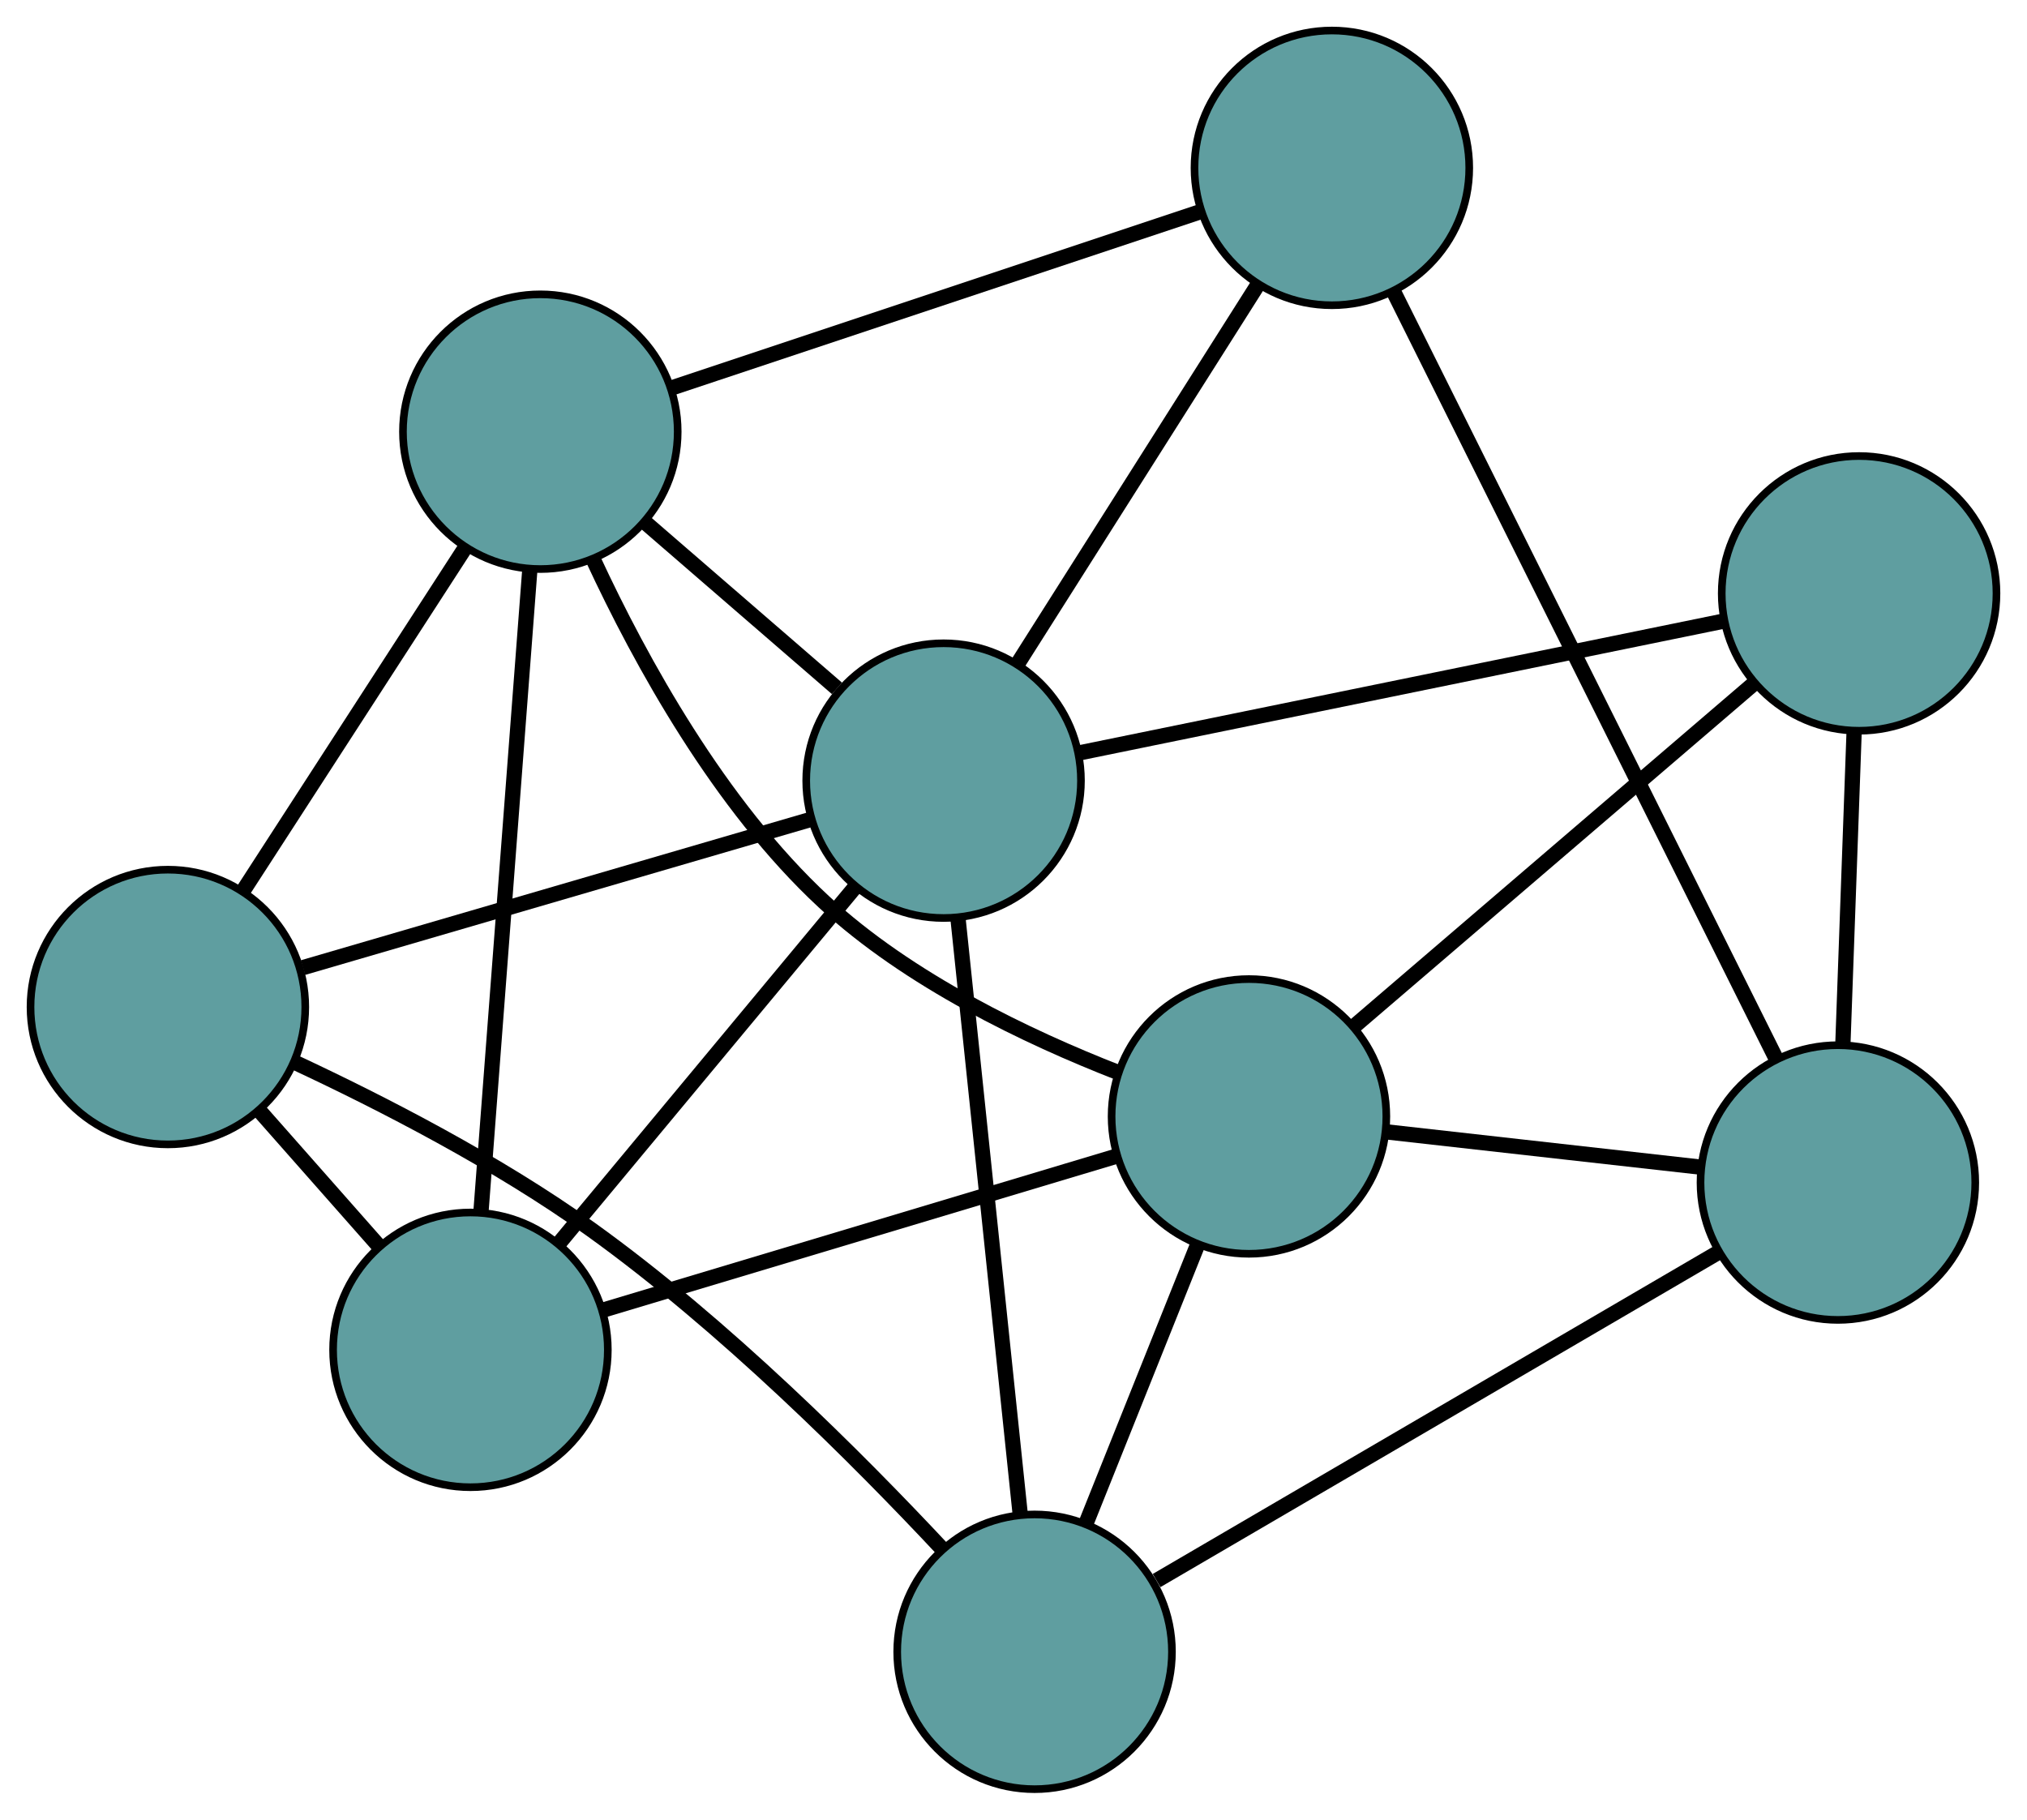 <?xml version="1.0" encoding="UTF-8" standalone="no"?>
<!DOCTYPE svg PUBLIC "-//W3C//DTD SVG 1.1//EN"
 "http://www.w3.org/Graphics/SVG/1.1/DTD/svg11.dtd">
<!-- Generated by graphviz version 2.36.0 (20140111.2315)
 -->
<!-- Title: G Pages: 1 -->
<svg width="100%" height="100%"
 viewBox="0.00 0.00 265.60 238.47" xmlns="http://www.w3.org/2000/svg" xmlns:xlink="http://www.w3.org/1999/xlink">
<g id="graph0" class="graph" transform="scale(1 1) rotate(0) translate(4 234.467)">
<title>G</title>
<!-- 0 -->
<g id="node1" class="node"><title>0</title>
<ellipse fill="cadetblue" stroke="black" cx="57.645" cy="-57.57" rx="18" ry="18"/>
</g>
<!-- 4 -->
<g id="node5" class="node"><title>4</title>
<ellipse fill="cadetblue" stroke="black" cx="66.8" cy="-177.894" rx="18" ry="18"/>
</g>
<!-- 0&#45;&#45;4 -->
<g id="edge1" class="edge"><title>0&#45;&#45;4</title>
<path fill="none" stroke="black" stroke-width="2" d="M59.015,-75.584C60.741,-98.267 63.689,-137.016 65.42,-159.757"/>
</g>
<!-- 5 -->
<g id="node6" class="node"><title>5</title>
<ellipse fill="cadetblue" stroke="black" cx="18" cy="-102.497" rx="18" ry="18"/>
</g>
<!-- 0&#45;&#45;5 -->
<g id="edge2" class="edge"><title>0&#45;&#45;5</title>
<path fill="none" stroke="black" stroke-width="2" d="M45.534,-71.294C40.616,-76.868 34.947,-83.292 30.036,-88.858"/>
</g>
<!-- 7 -->
<g id="node8" class="node"><title>7</title>
<ellipse fill="cadetblue" stroke="black" cx="159.654" cy="-88.16" rx="18" ry="18"/>
</g>
<!-- 0&#45;&#45;7 -->
<g id="edge3" class="edge"><title>0&#45;&#45;7</title>
<path fill="none" stroke="black" stroke-width="2" d="M74.949,-62.759C93.707,-68.384 123.473,-77.31 142.265,-82.945"/>
</g>
<!-- 8 -->
<g id="node9" class="node"><title>8</title>
<ellipse fill="cadetblue" stroke="black" cx="119.64" cy="-132.165" rx="18" ry="18"/>
</g>
<!-- 0&#45;&#45;8 -->
<g id="edge4" class="edge"><title>0&#45;&#45;8</title>
<path fill="none" stroke="black" stroke-width="2" d="M69.305,-71.601C80.389,-84.937 96.965,-104.881 108.032,-118.197"/>
</g>
<!-- 1 -->
<g id="node2" class="node"><title>1</title>
<ellipse fill="cadetblue" stroke="black" cx="170.517" cy="-212.467" rx="18" ry="18"/>
</g>
<!-- 1&#45;&#45;4 -->
<g id="edge5" class="edge"><title>1&#45;&#45;4</title>
<path fill="none" stroke="black" stroke-width="2" d="M153.39,-206.758C134.173,-200.352 103.179,-190.021 83.952,-183.612"/>
</g>
<!-- 6 -->
<g id="node7" class="node"><title>6</title>
<ellipse fill="cadetblue" stroke="black" cx="236.821" cy="-79.495" rx="18" ry="18"/>
</g>
<!-- 1&#45;&#45;6 -->
<g id="edge6" class="edge"><title>1&#45;&#45;6</title>
<path fill="none" stroke="black" stroke-width="2" d="M178.647,-196.162C191.372,-170.641 215.858,-121.536 228.624,-95.934"/>
</g>
<!-- 1&#45;&#45;8 -->
<g id="edge7" class="edge"><title>1&#45;&#45;8</title>
<path fill="none" stroke="black" stroke-width="2" d="M160.707,-196.984C151.698,-182.764 138.419,-161.805 129.42,-147.6"/>
</g>
<!-- 2 -->
<g id="node3" class="node"><title>2</title>
<ellipse fill="cadetblue" stroke="black" cx="131.563" cy="-18" rx="18" ry="18"/>
</g>
<!-- 2&#45;&#45;5 -->
<g id="edge8" class="edge"><title>2&#45;&#45;5</title>
<path fill="none" stroke="black" stroke-width="2" d="M119.53,-31.406C108.351,-43.362 90.848,-60.859 73.404,-73.376 61.22,-82.118 46.072,-89.898 34.696,-95.212"/>
</g>
<!-- 2&#45;&#45;6 -->
<g id="edge9" class="edge"><title>2&#45;&#45;6</title>
<path fill="none" stroke="black" stroke-width="2" d="M147.549,-27.34C167.448,-38.965 201.221,-58.697 221.029,-70.269"/>
</g>
<!-- 2&#45;&#45;7 -->
<g id="edge10" class="edge"><title>2&#45;&#45;7</title>
<path fill="none" stroke="black" stroke-width="2" d="M138.363,-34.984C142.78,-46.015 148.513,-60.333 152.917,-71.333"/>
</g>
<!-- 2&#45;&#45;8 -->
<g id="edge11" class="edge"><title>2&#45;&#45;8</title>
<path fill="none" stroke="black" stroke-width="2" d="M129.674,-36.09C127.441,-57.467 123.749,-92.819 121.521,-114.159"/>
</g>
<!-- 3 -->
<g id="node4" class="node"><title>3</title>
<ellipse fill="cadetblue" stroke="black" cx="239.601" cy="-156.705" rx="18" ry="18"/>
</g>
<!-- 3&#45;&#45;6 -->
<g id="edge12" class="edge"><title>3&#45;&#45;6</title>
<path fill="none" stroke="black" stroke-width="2" d="M238.942,-138.408C238.499,-126.1 237.917,-109.942 237.475,-97.662"/>
</g>
<!-- 3&#45;&#45;7 -->
<g id="edge13" class="edge"><title>3&#45;&#45;7</title>
<path fill="none" stroke="black" stroke-width="2" d="M225.676,-144.766C211.002,-132.185 188.034,-112.492 173.421,-99.963"/>
</g>
<!-- 3&#45;&#45;8 -->
<g id="edge14" class="edge"><title>3&#45;&#45;8</title>
<path fill="none" stroke="black" stroke-width="2" d="M221.901,-153.084C199.22,-148.444 160.129,-140.447 137.414,-135.8"/>
</g>
<!-- 4&#45;&#45;5 -->
<g id="edge15" class="edge"><title>4&#45;&#45;5</title>
<path fill="none" stroke="black" stroke-width="2" d="M56.924,-162.637C48.458,-149.556 36.323,-130.807 27.861,-117.732"/>
</g>
<!-- 4&#45;&#45;7 -->
<g id="edge16" class="edge"><title>4&#45;&#45;7</title>
<path fill="none" stroke="black" stroke-width="2" d="M73.693,-161.24C79.957,-147.743 90.302,-128.953 103.942,-116.298 115.063,-105.98 130.683,-98.532 142.554,-93.901"/>
</g>
<!-- 4&#45;&#45;8 -->
<g id="edge17" class="edge"><title>4&#45;&#45;8</title>
<path fill="none" stroke="black" stroke-width="2" d="M80.683,-165.879C88.388,-159.211 97.946,-150.939 105.666,-144.258"/>
</g>
<!-- 5&#45;&#45;8 -->
<g id="edge18" class="edge"><title>5&#45;&#45;8</title>
<path fill="none" stroke="black" stroke-width="2" d="M35.704,-107.665C54.36,-113.11 83.56,-121.633 102.139,-127.056"/>
</g>
<!-- 6&#45;&#45;7 -->
<g id="edge19" class="edge"><title>6&#45;&#45;7</title>
<path fill="none" stroke="black" stroke-width="2" d="M218.923,-81.505C206.546,-82.895 190.136,-84.737 177.722,-86.131"/>
</g>
</g>
</svg>

